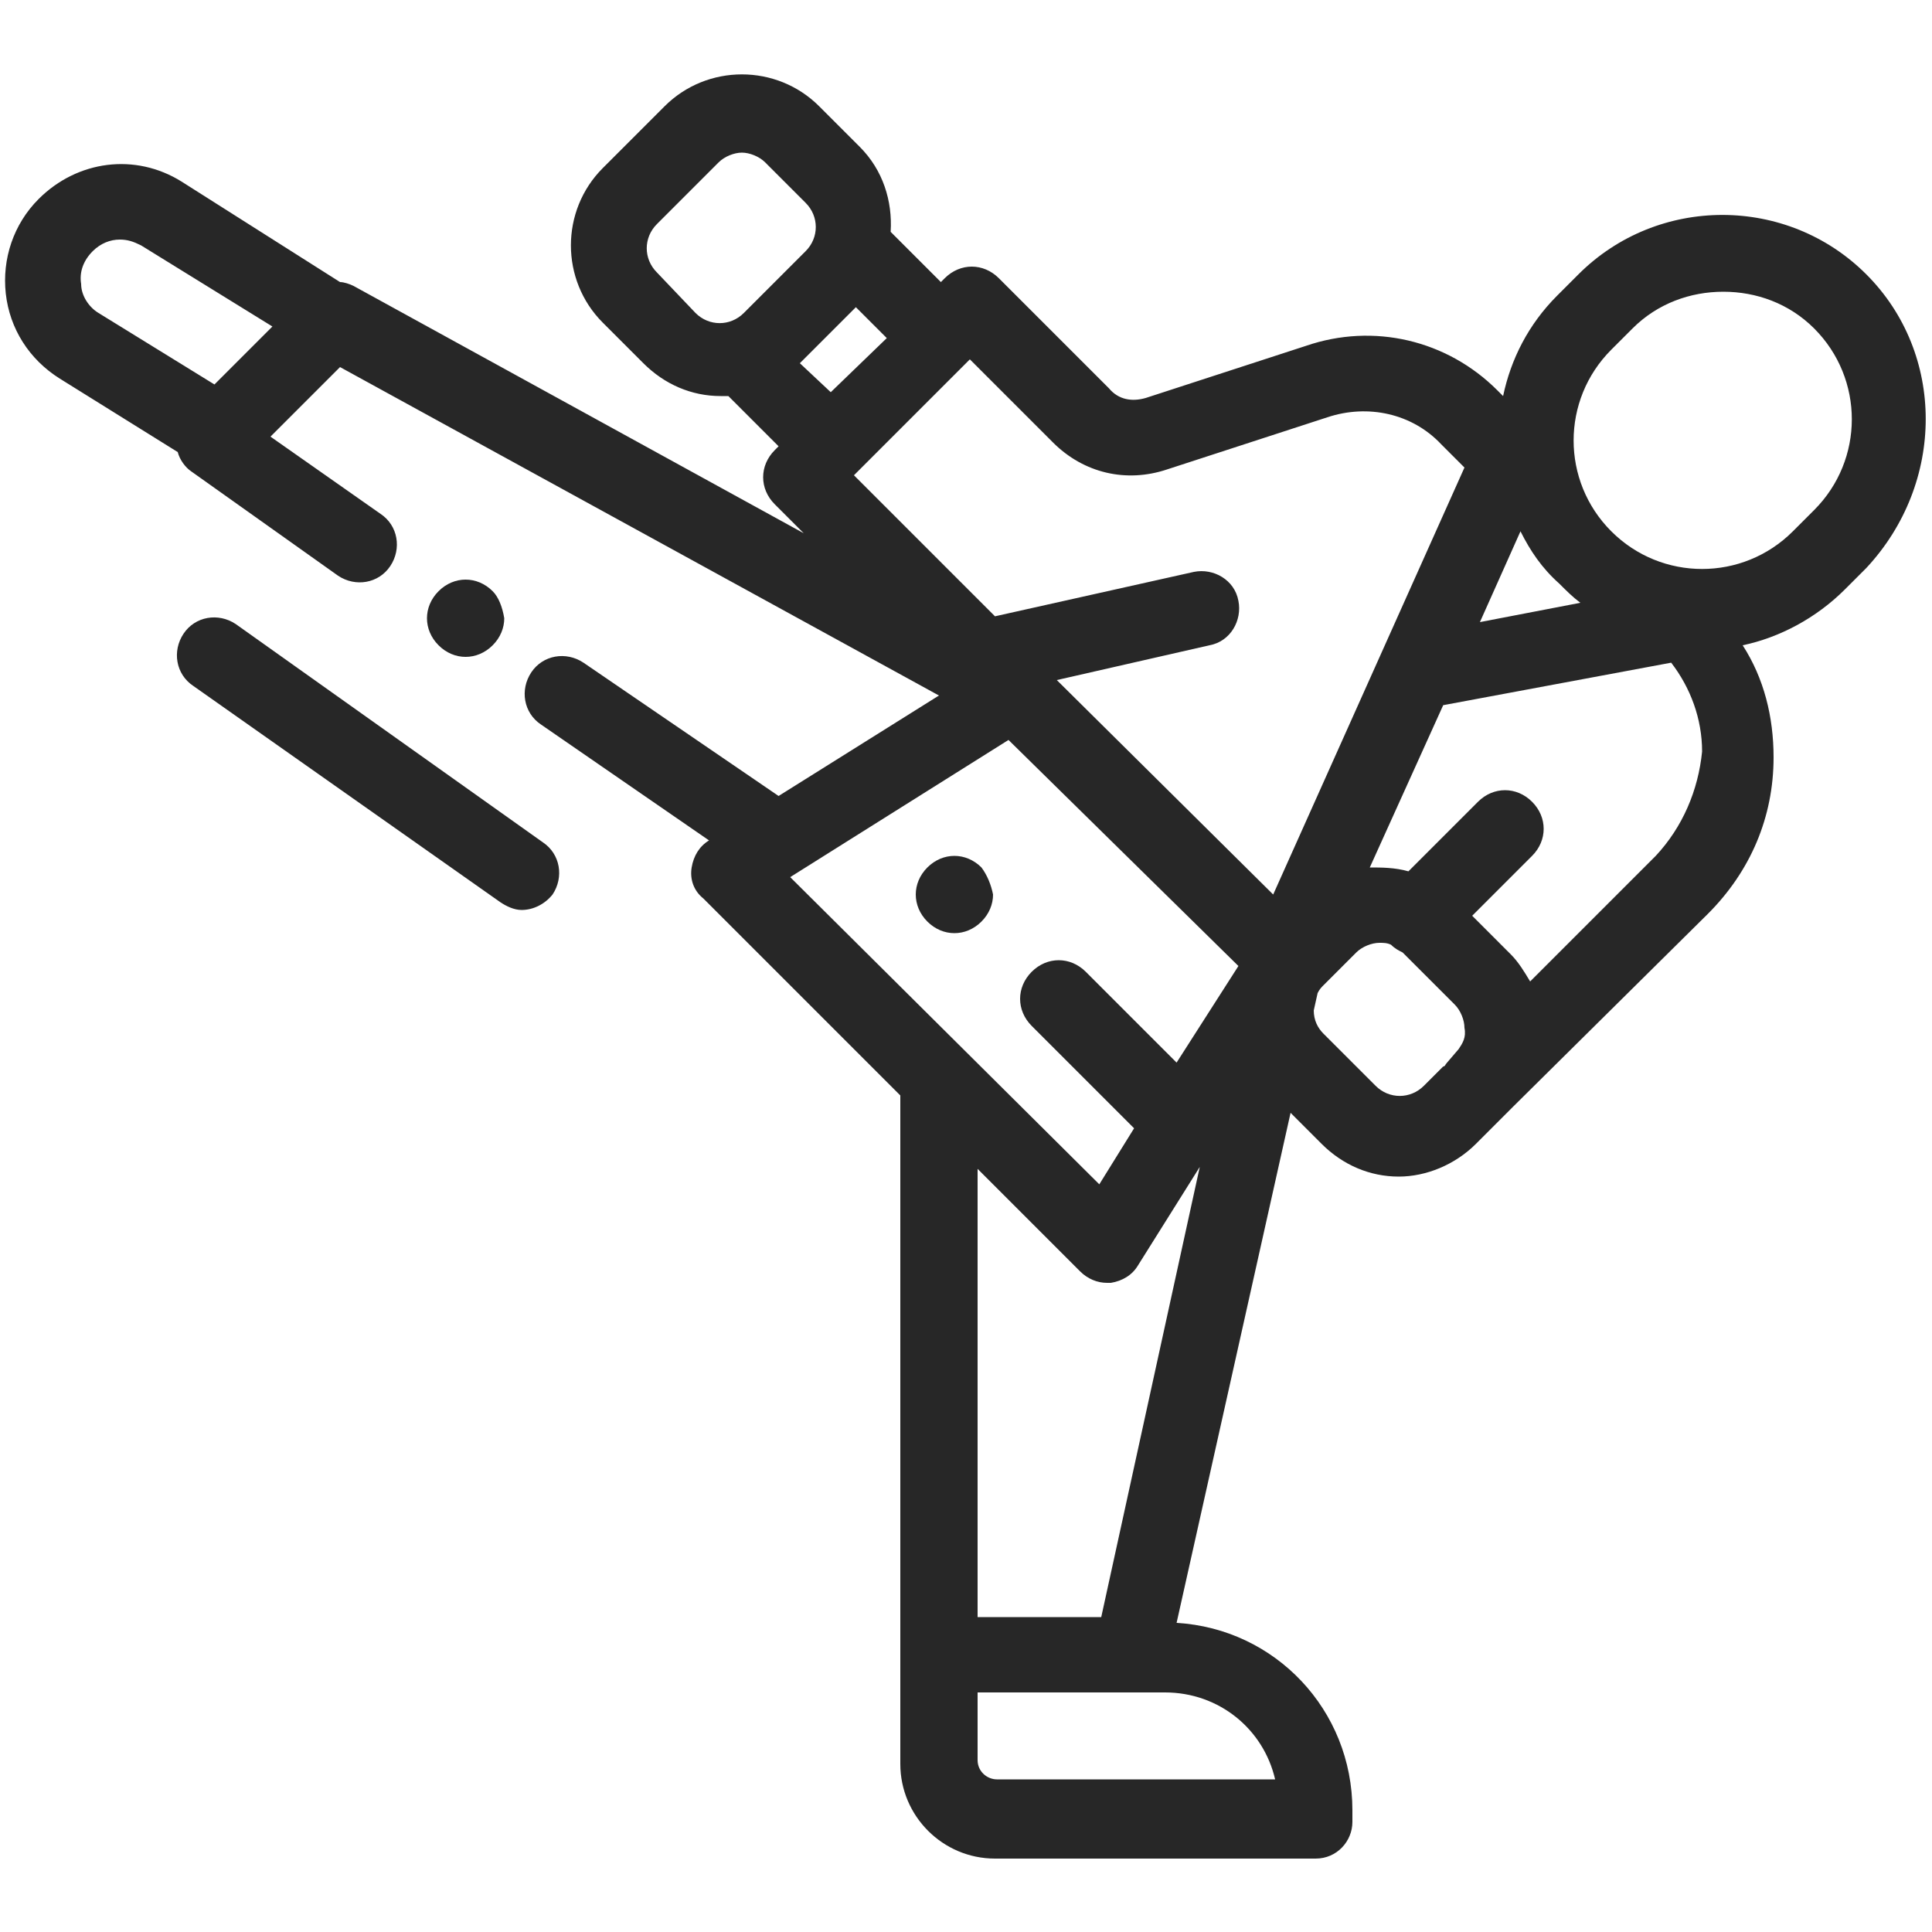 <?xml version="1.0" encoding="utf-8"?>
<!-- Generator: Adobe Illustrator 24.2.1, SVG Export Plug-In . SVG Version: 6.00 Build 0)  -->
<svg version="1.1" id="Capa_1" xmlns="http://www.w3.org/2000/svg" xmlns:xlink="http://www.w3.org/1999/xlink" x="0px" y="0px"
	 viewBox="0 0 100 100" style="enable-background:new 0 0 100 100;" xml:space="preserve">
<style type="text/css">
	.st0{fill:#272727;}
</style>
<g>
	<g>
		<g>
			<path class="st0" d="M96.6,14.2c-4.1-4.1-10.8-4.1-14.9,0l-1.1,1.1c-1.5,1.5-2.4,3.3-2.8,5.2l-0.3-0.3c-2.6-2.6-6.4-3.5-9.9-2.3
				l-8.3,2.7c-0.7,0.2-1.4,0.1-1.9-0.5l-5.7-5.7c-0.8-0.8-2-0.8-2.8,0l-0.2,0.2l-2.6-2.6c0.1-1.6-0.4-3.2-1.6-4.4l-2.1-2.1
				c-2.2-2.2-5.8-2.2-8,0l-3.2,3.2c-2.2,2.2-2.2,5.8,0,8l2.1,2.1c1.1,1.1,2.5,1.7,4,1.7c0.1,0,0.3,0,0.4,0l2.6,2.6l-0.2,0.2
				c-0.8,0.8-0.8,2,0,2.8l1.5,1.5L18.3,14.8c-0.2-0.1-0.5-0.2-0.7-0.2L9.4,9.4C7,7.9,4,8.3,2,10.3c-1.3,1.3-1.9,3.1-1.7,4.9
				s1.2,3.4,2.8,4.4l6.1,3.8c0.1,0.4,0.4,0.8,0.7,1l7.6,5.4c0.9,0.6,2.1,0.4,2.7-0.5c0.6-0.9,0.4-2.1-0.5-2.7l-5.7-4l3.6-3.6l31,17
				l-8.3,5.2l-10.1-6.9c-0.9-0.6-2.1-0.4-2.7,0.5c-0.6,0.9-0.4,2.1,0.5,2.7l8.7,6l0,0c-0.5,0.3-0.8,0.8-0.9,1.4
				c-0.1,0.6,0.1,1.2,0.6,1.6l10.2,10.2v29.1v5.5c0,2.7,2.2,4.9,4.9,4.9h16.6c1.1,0,1.9-0.9,1.9-1.9v-0.6c0-5.2-4-9.4-9.1-9.7
				l5.9-26.4l1.6,1.6c1.1,1.1,2.5,1.7,4,1.7c1.4,0,2.9-0.6,4-1.7l1.7-1.7c0.1-0.1,0.2-0.2,0.3-0.3l10-9.9c2.2-2.2,3.4-5,3.4-8.1
				c0-2.1-0.5-4.1-1.6-5.8c1.9-0.4,3.8-1.4,5.3-2.9l1.1-1.1C100.7,25,100.7,18.3,96.6,14.2z M11.1,19.9l-6-3.7
				c-0.5-0.3-0.9-0.9-0.9-1.5c-0.1-0.6,0.1-1.2,0.6-1.7c0.4-0.4,0.9-0.6,1.4-0.6c0.4,0,0.7,0.1,1.1,0.3l6.8,4.2L11.1,19.9z
				 M78.7,27.5c0.5,1,1.1,1.9,2,2.7c0.4,0.4,0.7,0.7,1.1,1l-5.2,1L78.7,27.5z M38.5,16.2c-0.7,0.7-1.8,0.7-2.5,0L34,14.1
				c-0.7-0.7-0.7-1.8,0-2.5l3.2-3.2c0.3-0.3,0.8-0.5,1.2-0.5s0.9,0.2,1.2,0.5l2.1,2.1c0.7,0.7,0.7,1.8,0,2.5L38.5,16.2z M41.4,18.8
				l2.9-2.9l1.6,1.6L43,20.3L41.4,18.8z M66,92.1H51.6c-0.5,0-1-0.4-1-1v-3.5h7.9h1.8C63.1,87.6,65.4,89.5,66,92.1z M57,83.7h-6.4
				V60.5l5.3,5.3c0.4,0.4,0.9,0.6,1.4,0.6c0.1,0,0.1,0,0.2,0c0.6-0.1,1.1-0.4,1.4-0.9l3.2-5.1L57,83.7z M60.9,55l-4.7-4.7
				c-0.8-0.8-2-0.8-2.8,0s-0.8,2,0,2.8l5.3,5.3l-1.8,2.9l-16-15.9l11.3-7.1L64.1,50L60.9,55z M65.9,46.3L54.7,35.2l7.9-1.8
				c1.1-0.2,1.7-1.3,1.5-2.3c-0.2-1.1-1.3-1.7-2.3-1.5l-10.3,2.3l-7.3-7.3l6-6l4.3,4.3c1.6,1.6,3.8,2.1,5.9,1.4l8.3-2.7
				c2.1-0.7,4.4-0.2,5.9,1.4l1.2,1.2L65.9,46.3z M75.5,54.3L74.9,55c-0.1,0.1-0.1,0.2-0.2,0.2l-1,1c-0.7,0.7-1.8,0.7-2.5,0l-2.7-2.7
				c-0.3-0.3-0.5-0.7-0.5-1.2l0.2-0.9c0.1-0.2,0.2-0.3,0.3-0.4l1.7-1.7c0.3-0.3,0.8-0.5,1.2-0.5c0.2,0,0.4,0,0.6,0.1
				c0.2,0.2,0.4,0.3,0.6,0.4c0,0,0,0,0,0l2.7,2.7c0.3,0.3,0.5,0.8,0.5,1.2C75.9,53.7,75.7,54,75.5,54.3z M85.7,44.3l-6.5,6.5
				c-0.3-0.5-0.6-1-1-1.4l-2-2l3.1-3.1c0.8-0.8,0.8-2,0-2.8c-0.8-0.8-2-0.8-2.8,0l-3.6,3.6c-0.7-0.2-1.4-0.2-2-0.2l3.8-8.4l11.8-2.2
				c1,1.3,1.6,2.9,1.6,4.6C87.9,40.9,87.1,42.8,85.7,44.3z M93.9,26.4l-1.1,1.1c-2.6,2.6-6.8,2.6-9.4,0c-2.6-2.6-2.6-6.8,0-9.4
				l1.1-1.1c1.3-1.3,3-1.9,4.7-1.9s3.4,0.6,4.7,1.9C96.5,19.6,96.5,23.8,93.9,26.4z"/>
		</g>
	</g>
	<g>
		<g>
			<path class="st0" d="M25.5,30.6c-0.4-0.4-0.9-0.6-1.4-0.6s-1,0.2-1.4,0.6c-0.4,0.4-0.6,0.9-0.6,1.4c0,0.5,0.2,1,0.6,1.4
				c0.4,0.4,0.9,0.6,1.4,0.6s1-0.2,1.4-0.6c0.4-0.4,0.6-0.9,0.6-1.4C26,31.4,25.8,30.9,25.5,30.6z"/>
		</g>
	</g>
	<g>
		<g>
			<path class="st0" d="M50.8,44.9c-0.4-0.4-0.9-0.6-1.4-0.6c-0.5,0-1,0.2-1.4,0.6c-0.4,0.4-0.6,0.9-0.6,1.4c0,0.5,0.2,1,0.6,1.4
				c0.4,0.4,0.9,0.6,1.4,0.6c0.5,0,1-0.2,1.4-0.6c0.4-0.4,0.6-0.9,0.6-1.4C51.3,45.8,51.1,45.3,50.8,44.9z"/>
		</g>
	</g>
	<g>
		<g>
			<path class="st0" d="M28.1,43.6L12.2,32.3c-0.9-0.6-2.1-0.4-2.7,0.5c-0.6,0.9-0.4,2.1,0.5,2.7l15.9,11.2c0.3,0.2,0.7,0.4,1.1,0.4
				c0.6,0,1.2-0.3,1.6-0.8C29.2,45.4,29,44.2,28.1,43.6z"/>
		</g>
	</g>
</g>
</svg>
